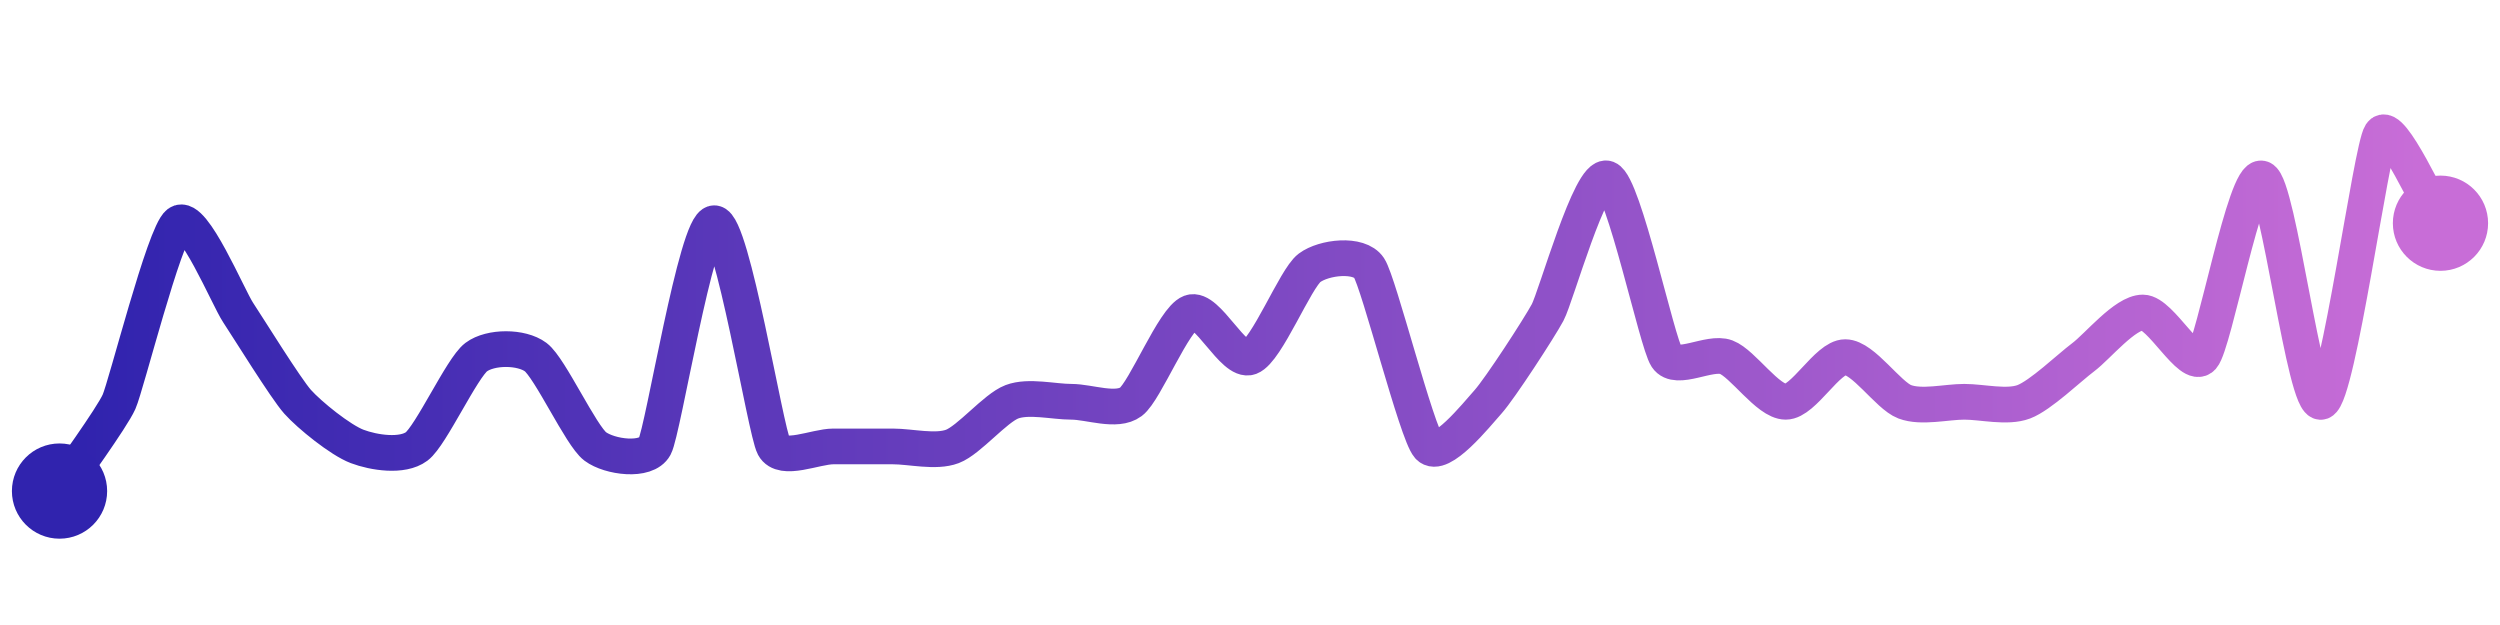 <svg width="200" height="50" viewBox="0 0 210 50" xmlns="http://www.w3.org/2000/svg">
    <defs>
        <linearGradient x1="0%" y1="0%" x2="100%" y2="0%" id="a">
            <stop stop-color="#3023AE" offset="0%"/>
            <stop stop-color="#C86DD7" offset="100%"/>
        </linearGradient>
    </defs>
    <path stroke="url(#a)"
          stroke-width="3"
          stroke-linejoin="round"
          stroke-linecap="round"
          d="M5 40 C 5.83 38.75, 9.39 33.87, 10 32.5 S 13.8 18.4, 15 17.5 S 19.17 23.75, 20 25 S 24 31.38, 25 32.5 S 28.6 35.72, 30 36.25 S 33.8 37.15, 35 36.25 S 38.8 29.65, 40 28.75 S 43.8 27.85, 45 28.75 S 48.8 35.35, 50 36.25 S 54.29 37.57, 55 36.25 S 58.5 17.5, 60 17.5 S 64.29 34.93, 65 36.25 S 68.5 36.25, 70 36.25 S 73.5 36.25, 75 36.25 S 78.6 36.78, 80 36.25 S 83.6 33.03, 85 32.5 S 88.5 32.5, 90 32.5 S 93.8 33.4, 95 32.5 S 98.6 25.53, 100 25 S 103.6 29.28, 105 28.75 S 108.8 22.15, 110 21.25 S 114.17 20, 115 21.25 S 119 35.13, 120 36.25 S 124 33.62, 125 32.5 S 129.29 26.32, 130 25 S 133.6 13.22, 135 13.75 S 139.17 27.5, 140 28.75 S 143.6 28.22, 145 28.75 S 148.5 32.5, 150 32.5 S 153.5 28.75, 155 28.75 S 158.6 31.97, 160 32.5 S 163.5 32.5, 165 32.5 S 168.6 33.03, 170 32.5 S 173.8 29.65, 175 28.75 S 178.5 25, 180 25 S 184 29.87, 185 28.75 S 188.6 13.22, 190 13.75 S 193.6 33.03, 195 32.5 S 199.17 11.25, 200 10 S 204.17 16.25, 205 17.5"
          fill="none"/>
    <circle r="4" cx="5" cy="40" fill="#3023AE"/>
    <circle r="4" cx="205" cy="17.5" fill="#C86DD7"/>      
</svg>